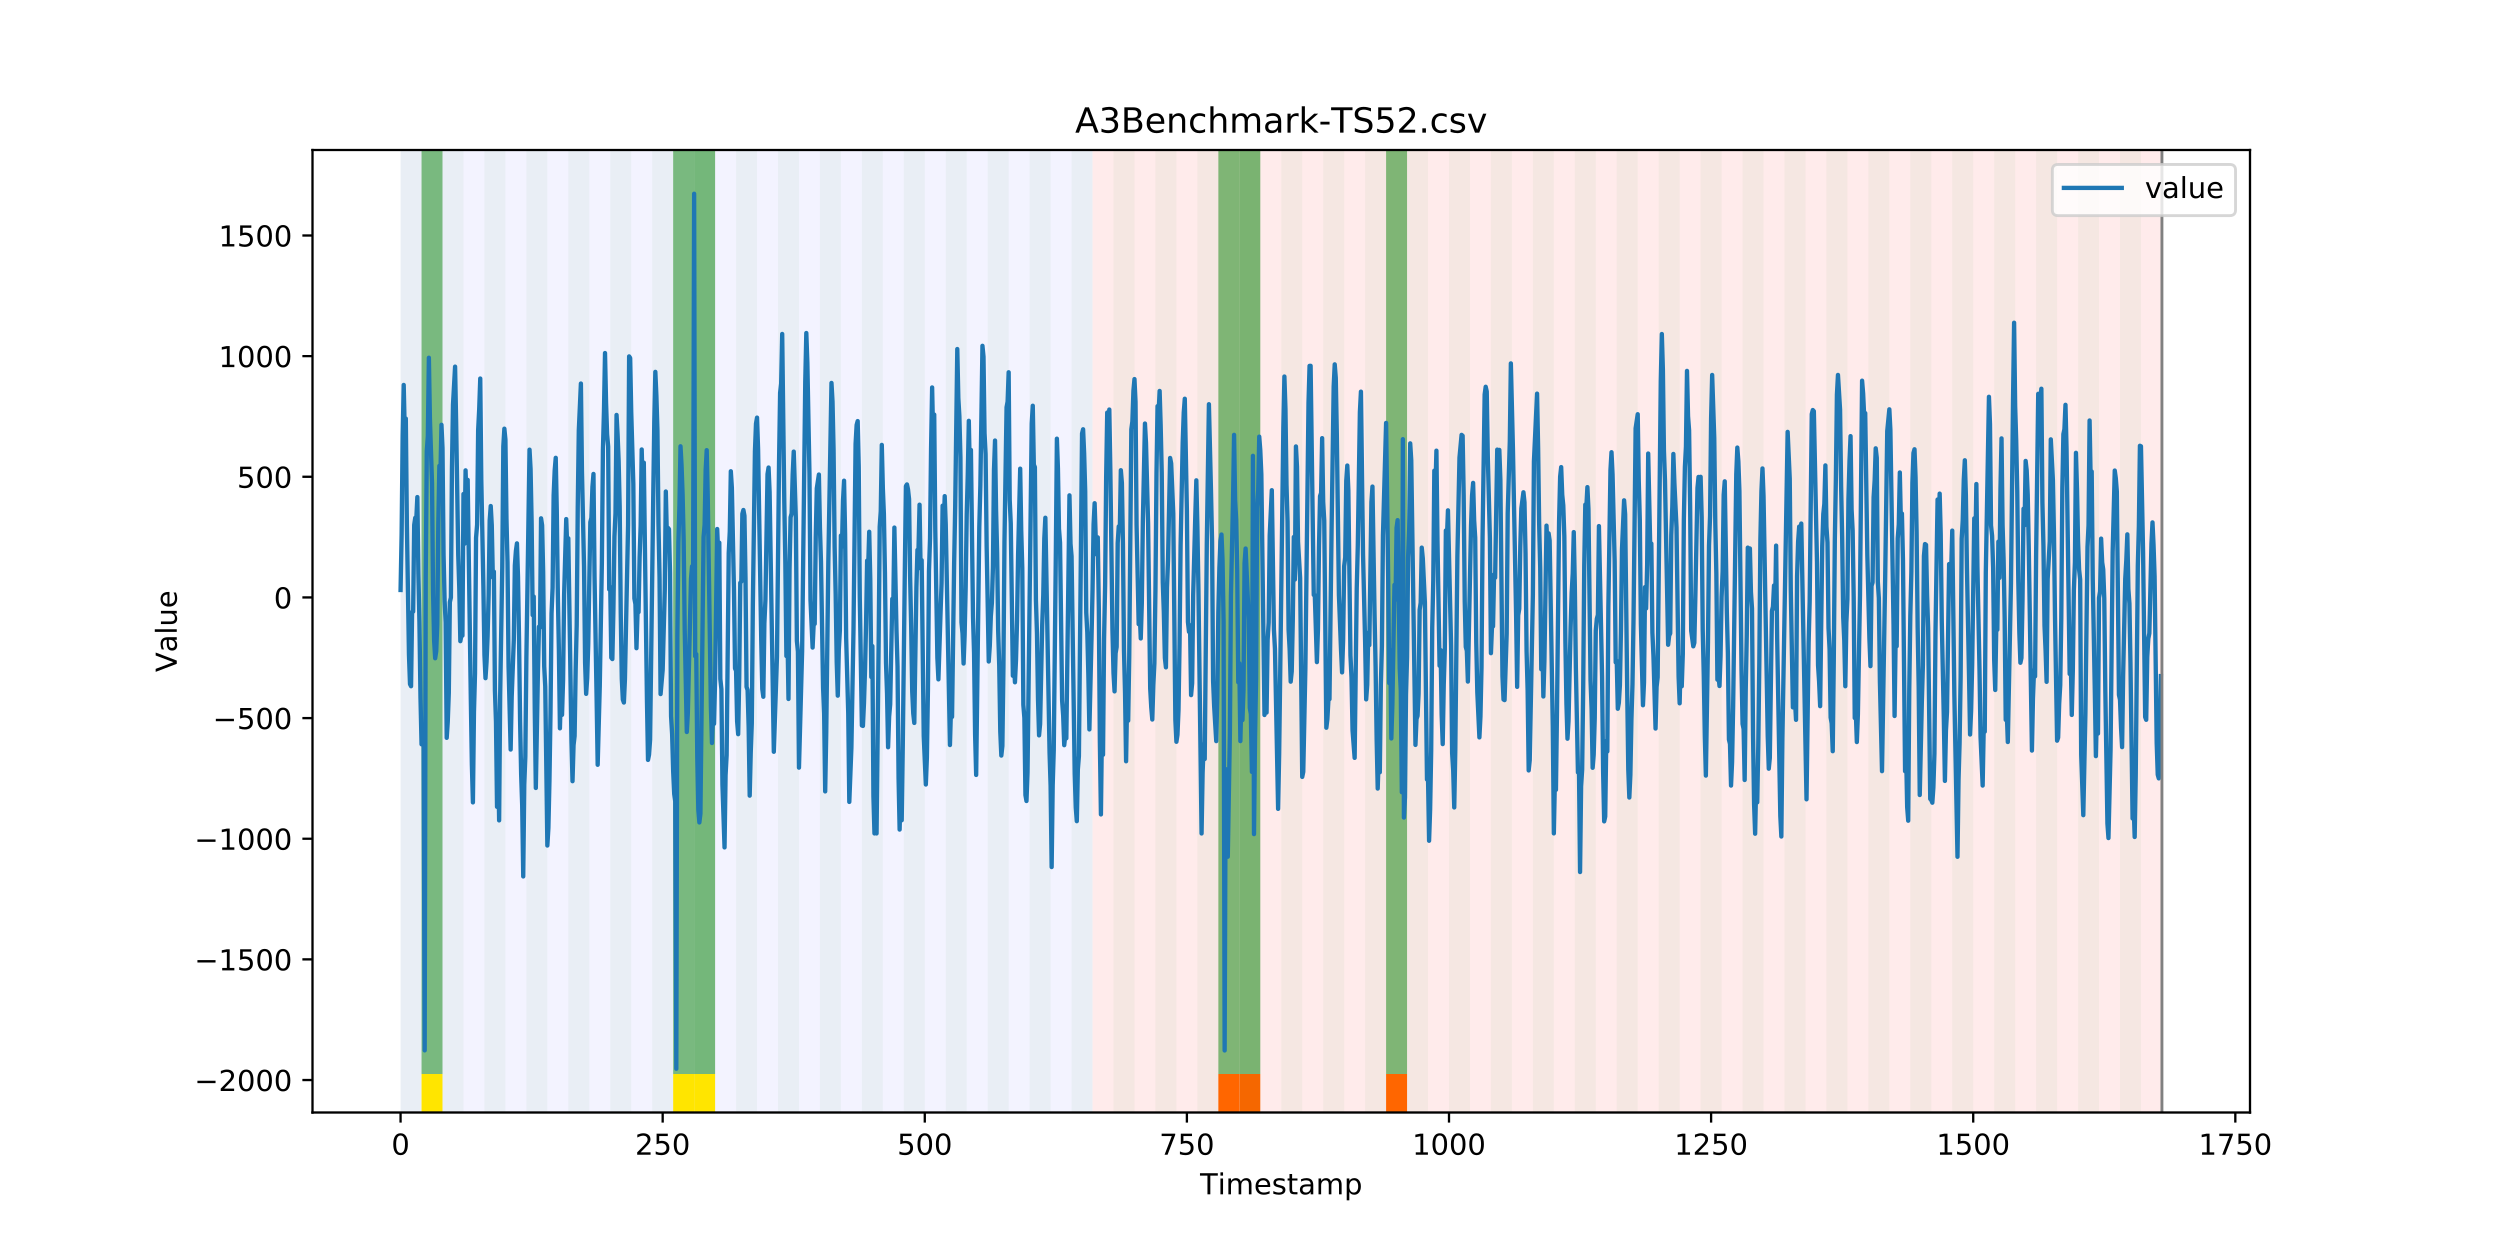 <?xml version="1.0" encoding="utf-8" standalone="no"?>
<!DOCTYPE svg PUBLIC "-//W3C//DTD SVG 1.1//EN"
  "http://www.w3.org/Graphics/SVG/1.1/DTD/svg11.dtd">
<!-- Created with matplotlib (https://matplotlib.org/) -->
<svg height="432pt" version="1.1" viewBox="0 0 864 432" width="864pt" xmlns="http://www.w3.org/2000/svg" xmlns:xlink="http://www.w3.org/1999/xlink">
 <defs>
  <style type="text/css">
*{stroke-linecap:butt;stroke-linejoin:round;}
  </style>
 </defs>
 <g id="figure_1">
  <g id="patch_1">
   <path d="M 0 432 
L 864 432 
L 864 0 
L 0 0 
z
" style="fill:#ffffff;"/>
  </g>
  <g id="axes_1">
   <g id="patch_2">
    <path d="M 108 384.48 
L 777.6 384.48 
L 777.6 51.84 
L 108 51.84 
z
" style="fill:#ffffff;"/>
   </g>
   <g id="patch_3">
    <path clip-path="url(#p504a299b6e)" d="M 138.436 384.48 
L 138.436 51.84 
L 377.579 51.84 
L 377.579 384.48 
z
" style="fill:#0000ff;opacity:0.05;"/>
   </g>
   <g id="patch_4">
    <path clip-path="url(#p504a299b6e)" d="M 377.579 384.48 
L 377.579 51.84 
L 747.164 51.84 
L 747.164 384.48 
z
" style="fill:#ff0000;opacity:0.08;"/>
   </g>
   <g id="patch_5">
    <path clip-path="url(#p504a299b6e)" d="M 138.436 384.48 
L 138.436 51.84 
L 145.683 51.84 
L 145.683 384.48 
z
" style="fill:#008000;opacity:0.04;"/>
   </g>
   <g id="patch_6">
    <path clip-path="url(#p504a299b6e)" d="M 145.683 371.174 
L 145.683 51.84 
L 152.93 51.84 
L 152.93 371.174 
z
" style="fill:#008000;opacity:0.5;"/>
   </g>
   <g id="patch_7">
    <path clip-path="url(#p504a299b6e)" d="M 145.683 384.48 
L 145.683 371.174 
L 152.93 371.174 
L 152.93 384.48 
z
" style="fill:#ffe500;"/>
   </g>
   <g id="patch_8">
    <path clip-path="url(#p504a299b6e)" d="M 152.93 384.48 
L 152.93 51.84 
L 160.177 51.84 
L 160.177 384.48 
z
" style="fill:#008000;opacity:0.04;"/>
   </g>
   <g id="patch_9">
    <path clip-path="url(#p504a299b6e)" d="M 167.423 384.48 
L 167.423 51.84 
L 174.67 51.84 
L 174.67 384.48 
z
" style="fill:#008000;opacity:0.04;"/>
   </g>
   <g id="patch_10">
    <path clip-path="url(#p504a299b6e)" d="M 181.917 384.48 
L 181.917 51.84 
L 189.164 51.84 
L 189.164 384.48 
z
" style="fill:#008000;opacity:0.04;"/>
   </g>
   <g id="patch_11">
    <path clip-path="url(#p504a299b6e)" d="M 421.06 384.48 
L 421.06 371.174 
L 428.306 371.174 
L 428.306 384.48 
z
" style="fill:#ff6600;"/>
   </g>
   <g id="patch_12">
    <path clip-path="url(#p504a299b6e)" d="M 428.306 384.48 
L 428.306 371.174 
L 435.553 371.174 
L 435.553 384.48 
z
" style="fill:#ff6600;"/>
   </g>
   <g id="patch_13">
    <path clip-path="url(#p504a299b6e)" d="M 196.41 384.48 
L 196.41 51.84 
L 203.657 51.84 
L 203.657 384.48 
z
" style="fill:#008000;opacity:0.04;"/>
   </g>
   <g id="patch_14">
    <path clip-path="url(#p504a299b6e)" d="M 210.904 384.48 
L 210.904 51.84 
L 218.151 51.84 
L 218.151 384.48 
z
" style="fill:#008000;opacity:0.04;"/>
   </g>
   <g id="patch_15">
    <path clip-path="url(#p504a299b6e)" d="M 225.397 384.48 
L 225.397 51.84 
L 232.644 51.84 
L 232.644 384.48 
z
" style="fill:#008000;opacity:0.04;"/>
   </g>
   <g id="patch_16">
    <path clip-path="url(#p504a299b6e)" d="M 232.644 371.174 
L 232.644 51.84 
L 239.891 51.84 
L 239.891 371.174 
z
" style="fill:#008000;opacity:0.5;"/>
   </g>
   <g id="patch_17">
    <path clip-path="url(#p504a299b6e)" d="M 232.644 384.48 
L 232.644 371.174 
L 239.891 371.174 
L 239.891 384.48 
z
" style="fill:#ffe500;"/>
   </g>
   <g id="patch_18">
    <path clip-path="url(#p504a299b6e)" d="M 239.891 384.48 
L 239.891 51.84 
L 247.138 51.84 
L 247.138 384.48 
z
" style="fill:#008000;opacity:0.04;"/>
   </g>
   <g id="patch_19">
    <path clip-path="url(#p504a299b6e)" d="M 239.891 371.174 
L 239.891 51.84 
L 247.138 51.84 
L 247.138 371.174 
z
" style="fill:#008000;opacity:0.5;"/>
   </g>
   <g id="patch_20">
    <path clip-path="url(#p504a299b6e)" d="M 239.891 384.48 
L 239.891 371.174 
L 247.138 371.174 
L 247.138 384.48 
z
" style="fill:#ffe500;"/>
   </g>
   <g id="patch_21">
    <path clip-path="url(#p504a299b6e)" d="M 479.034 384.48 
L 479.034 371.174 
L 486.281 371.174 
L 486.281 384.48 
z
" style="fill:#ff6600;"/>
   </g>
   <g id="patch_22">
    <path clip-path="url(#p504a299b6e)" d="M 254.384 384.48 
L 254.384 51.84 
L 261.631 51.84 
L 261.631 384.48 
z
" style="fill:#008000;opacity:0.04;"/>
   </g>
   <g id="patch_23">
    <path clip-path="url(#p504a299b6e)" d="M 268.878 384.48 
L 268.878 51.84 
L 276.125 51.84 
L 276.125 384.48 
z
" style="fill:#008000;opacity:0.04;"/>
   </g>
   <g id="patch_24">
    <path clip-path="url(#p504a299b6e)" d="M 283.371 384.48 
L 283.371 51.84 
L 290.618 51.84 
L 290.618 384.48 
z
" style="fill:#008000;opacity:0.04;"/>
   </g>
   <g id="patch_25">
    <path clip-path="url(#p504a299b6e)" d="M 297.865 384.48 
L 297.865 51.84 
L 305.112 51.84 
L 305.112 384.48 
z
" style="fill:#008000;opacity:0.04;"/>
   </g>
   <g id="patch_26">
    <path clip-path="url(#p504a299b6e)" d="M 312.358 384.48 
L 312.358 51.84 
L 319.605 51.84 
L 319.605 384.48 
z
" style="fill:#008000;opacity:0.04;"/>
   </g>
   <g id="patch_27">
    <path clip-path="url(#p504a299b6e)" d="M 326.852 384.48 
L 326.852 51.84 
L 334.099 51.84 
L 334.099 384.48 
z
" style="fill:#008000;opacity:0.04;"/>
   </g>
   <g id="patch_28">
    <path clip-path="url(#p504a299b6e)" d="M 341.345 384.48 
L 341.345 51.84 
L 348.592 51.84 
L 348.592 384.48 
z
" style="fill:#008000;opacity:0.04;"/>
   </g>
   <g id="patch_29">
    <path clip-path="url(#p504a299b6e)" d="M 355.839 384.48 
L 355.839 51.84 
L 363.086 51.84 
L 363.086 384.48 
z
" style="fill:#008000;opacity:0.04;"/>
   </g>
   <g id="patch_30">
    <path clip-path="url(#p504a299b6e)" d="M 370.332 384.48 
L 370.332 51.84 
L 377.579 51.84 
L 377.579 384.48 
z
" style="fill:#008000;opacity:0.04;"/>
   </g>
   <g id="patch_31">
    <path clip-path="url(#p504a299b6e)" d="M 384.826 384.48 
L 384.826 51.84 
L 392.073 51.84 
L 392.073 384.48 
z
" style="fill:#008000;opacity:0.04;"/>
   </g>
   <g id="patch_32">
    <path clip-path="url(#p504a299b6e)" d="M 399.319 384.48 
L 399.319 51.84 
L 406.566 51.84 
L 406.566 384.48 
z
" style="fill:#008000;opacity:0.04;"/>
   </g>
   <g id="patch_33">
    <path clip-path="url(#p504a299b6e)" d="M 413.813 384.48 
L 413.813 51.84 
L 421.06 51.84 
L 421.06 384.48 
z
" style="fill:#008000;opacity:0.04;"/>
   </g>
   <g id="patch_34">
    <path clip-path="url(#p504a299b6e)" d="M 421.06 371.174 
L 421.06 51.84 
L 428.306 51.84 
L 428.306 371.174 
z
" style="fill:#008000;opacity:0.5;"/>
   </g>
   <g id="patch_35">
    <path clip-path="url(#p504a299b6e)" d="M 428.306 384.48 
L 428.306 51.84 
L 435.553 51.84 
L 435.553 384.48 
z
" style="fill:#008000;opacity:0.04;"/>
   </g>
   <g id="patch_36">
    <path clip-path="url(#p504a299b6e)" d="M 428.306 371.174 
L 428.306 51.84 
L 435.553 51.84 
L 435.553 371.174 
z
" style="fill:#008000;opacity:0.5;"/>
   </g>
   <g id="patch_37">
    <path clip-path="url(#p504a299b6e)" d="M 442.8 384.48 
L 442.8 51.84 
L 450.047 51.84 
L 450.047 384.48 
z
" style="fill:#008000;opacity:0.04;"/>
   </g>
   <g id="patch_38">
    <path clip-path="url(#p504a299b6e)" d="M 457.294 384.48 
L 457.294 51.84 
L 464.54 51.84 
L 464.54 384.48 
z
" style="fill:#008000;opacity:0.04;"/>
   </g>
   <g id="patch_39">
    <path clip-path="url(#p504a299b6e)" d="M 471.787 384.48 
L 471.787 51.84 
L 479.034 51.84 
L 479.034 384.48 
z
" style="fill:#008000;opacity:0.04;"/>
   </g>
   <g id="patch_40">
    <path clip-path="url(#p504a299b6e)" d="M 479.034 371.174 
L 479.034 51.84 
L 486.281 51.84 
L 486.281 371.174 
z
" style="fill:#008000;opacity:0.5;"/>
   </g>
   <g id="patch_41">
    <path clip-path="url(#p504a299b6e)" d="M 486.281 384.48 
L 486.281 51.84 
L 493.527 51.84 
L 493.527 384.48 
z
" style="fill:#008000;opacity:0.04;"/>
   </g>
   <g id="patch_42">
    <path clip-path="url(#p504a299b6e)" d="M 500.774 384.48 
L 500.774 51.84 
L 508.021 51.84 
L 508.021 384.48 
z
" style="fill:#008000;opacity:0.04;"/>
   </g>
   <g id="patch_43">
    <path clip-path="url(#p504a299b6e)" d="M 515.268 384.48 
L 515.268 51.84 
L 522.514 51.84 
L 522.514 384.48 
z
" style="fill:#008000;opacity:0.04;"/>
   </g>
   <g id="patch_44">
    <path clip-path="url(#p504a299b6e)" d="M 529.761 384.48 
L 529.761 51.84 
L 537.008 51.84 
L 537.008 384.48 
z
" style="fill:#008000;opacity:0.04;"/>
   </g>
   <g id="patch_45">
    <path clip-path="url(#p504a299b6e)" d="M 544.255 384.48 
L 544.255 51.84 
L 551.501 51.84 
L 551.501 384.48 
z
" style="fill:#008000;opacity:0.04;"/>
   </g>
   <g id="patch_46">
    <path clip-path="url(#p504a299b6e)" d="M 558.748 384.48 
L 558.748 51.84 
L 565.995 51.84 
L 565.995 384.48 
z
" style="fill:#008000;opacity:0.04;"/>
   </g>
   <g id="patch_47">
    <path clip-path="url(#p504a299b6e)" d="M 573.242 384.48 
L 573.242 51.84 
L 580.488 51.84 
L 580.488 384.48 
z
" style="fill:#008000;opacity:0.04;"/>
   </g>
   <g id="patch_48">
    <path clip-path="url(#p504a299b6e)" d="M 587.735 384.48 
L 587.735 51.84 
L 594.982 51.84 
L 594.982 384.48 
z
" style="fill:#008000;opacity:0.04;"/>
   </g>
   <g id="patch_49">
    <path clip-path="url(#p504a299b6e)" d="M 602.229 384.48 
L 602.229 51.84 
L 609.475 51.84 
L 609.475 384.48 
z
" style="fill:#008000;opacity:0.04;"/>
   </g>
   <g id="patch_50">
    <path clip-path="url(#p504a299b6e)" d="M 616.722 384.48 
L 616.722 51.84 
L 623.969 51.84 
L 623.969 384.48 
z
" style="fill:#008000;opacity:0.04;"/>
   </g>
   <g id="patch_51">
    <path clip-path="url(#p504a299b6e)" d="M 631.216 384.48 
L 631.216 51.84 
L 638.462 51.84 
L 638.462 384.48 
z
" style="fill:#008000;opacity:0.04;"/>
   </g>
   <g id="patch_52">
    <path clip-path="url(#p504a299b6e)" d="M 645.709 384.48 
L 645.709 51.84 
L 652.956 51.84 
L 652.956 384.48 
z
" style="fill:#008000;opacity:0.04;"/>
   </g>
   <g id="patch_53">
    <path clip-path="url(#p504a299b6e)" d="M 660.203 384.48 
L 660.203 51.84 
L 667.449 51.84 
L 667.449 384.48 
z
" style="fill:#008000;opacity:0.04;"/>
   </g>
   <g id="patch_54">
    <path clip-path="url(#p504a299b6e)" d="M 674.696 384.48 
L 674.696 51.84 
L 681.943 51.84 
L 681.943 384.48 
z
" style="fill:#008000;opacity:0.04;"/>
   </g>
   <g id="patch_55">
    <path clip-path="url(#p504a299b6e)" d="M 689.19 384.48 
L 689.19 51.84 
L 696.436 51.84 
L 696.436 384.48 
z
" style="fill:#008000;opacity:0.04;"/>
   </g>
   <g id="patch_56">
    <path clip-path="url(#p504a299b6e)" d="M 703.683 384.48 
L 703.683 51.84 
L 710.93 51.84 
L 710.93 384.48 
z
" style="fill:#008000;opacity:0.04;"/>
   </g>
   <g id="patch_57">
    <path clip-path="url(#p504a299b6e)" d="M 718.177 384.48 
L 718.177 51.84 
L 725.423 51.84 
L 725.423 384.48 
z
" style="fill:#008000;opacity:0.04;"/>
   </g>
   <g id="patch_58">
    <path clip-path="url(#p504a299b6e)" d="M 732.67 384.48 
L 732.67 51.84 
L 739.917 51.84 
L 739.917 384.48 
z
" style="fill:#008000;opacity:0.04;"/>
   </g>
   <g id="matplotlib.axis_1">
    <g id="xtick_1">
     <g id="line2d_1">
      <defs>
       <path d="M 0 0 
L 0 3.5 
" id="mf764fe319d" style="stroke:#000000;stroke-width:0.8;"/>
      </defs>
      <g>
       <use style="stroke:#000000;stroke-width:0.8;" x="138.436" xlink:href="#mf764fe319d" y="384.48"/>
      </g>
     </g>
     <g id="text_1">
      <!-- 0 -->
      <defs>
       <path d="M 31.781 66.406 
Q 24.172 66.406 20.328 58.906 
Q 16.5 51.422 16.5 36.375 
Q 16.5 21.391 20.328 13.891 
Q 24.172 6.391 31.781 6.391 
Q 39.453 6.391 43.281 13.891 
Q 47.125 21.391 47.125 36.375 
Q 47.125 51.422 43.281 58.906 
Q 39.453 66.406 31.781 66.406 
z
M 31.781 74.219 
Q 44.047 74.219 50.516 64.516 
Q 56.984 54.828 56.984 36.375 
Q 56.984 17.969 50.516 8.266 
Q 44.047 -1.422 31.781 -1.422 
Q 19.531 -1.422 13.062 8.266 
Q 6.594 17.969 6.594 36.375 
Q 6.594 54.828 13.062 64.516 
Q 19.531 74.219 31.781 74.219 
z
" id="DejaVuSans-48"/>
      </defs>
      <g transform="translate(135.255 399.078)scale(0.1 -0.1)">
       <use xlink:href="#DejaVuSans-48"/>
      </g>
     </g>
    </g>
    <g id="xtick_2">
     <g id="line2d_2">
      <g>
       <use style="stroke:#000000;stroke-width:0.8;" x="229.021" xlink:href="#mf764fe319d" y="384.48"/>
      </g>
     </g>
     <g id="text_2">
      <!-- 250 -->
      <defs>
       <path d="M 19.188 8.297 
L 53.609 8.297 
L 53.609 0 
L 7.328 0 
L 7.328 8.297 
Q 12.938 14.109 22.625 23.891 
Q 32.328 33.688 34.812 36.531 
Q 39.547 41.844 41.422 45.531 
Q 43.312 49.219 43.312 52.781 
Q 43.312 58.594 39.234 62.25 
Q 35.156 65.922 28.609 65.922 
Q 23.969 65.922 18.812 64.312 
Q 13.672 62.703 7.812 59.422 
L 7.812 69.391 
Q 13.766 71.781 18.938 73 
Q 24.125 74.219 28.422 74.219 
Q 39.75 74.219 46.484 68.547 
Q 53.219 62.891 53.219 53.422 
Q 53.219 48.922 51.531 44.891 
Q 49.859 40.875 45.406 35.406 
Q 44.188 33.984 37.641 27.219 
Q 31.109 20.453 19.188 8.297 
z
" id="DejaVuSans-50"/>
       <path d="M 10.797 72.906 
L 49.516 72.906 
L 49.516 64.594 
L 19.828 64.594 
L 19.828 46.734 
Q 21.969 47.469 24.109 47.828 
Q 26.266 48.188 28.422 48.188 
Q 40.625 48.188 47.75 41.5 
Q 54.891 34.812 54.891 23.391 
Q 54.891 11.625 47.562 5.094 
Q 40.234 -1.422 26.906 -1.422 
Q 22.312 -1.422 17.547 -0.641 
Q 12.797 0.141 7.719 1.703 
L 7.719 11.625 
Q 12.109 9.234 16.797 8.062 
Q 21.484 6.891 26.703 6.891 
Q 35.156 6.891 40.078 11.328 
Q 45.016 15.766 45.016 23.391 
Q 45.016 31 40.078 35.438 
Q 35.156 39.891 26.703 39.891 
Q 22.75 39.891 18.812 39.016 
Q 14.891 38.141 10.797 36.281 
z
" id="DejaVuSans-53"/>
      </defs>
      <g transform="translate(219.477 399.078)scale(0.1 -0.1)">
       <use xlink:href="#DejaVuSans-50"/>
       <use x="63.623" xlink:href="#DejaVuSans-53"/>
       <use x="127.246" xlink:href="#DejaVuSans-48"/>
      </g>
     </g>
    </g>
    <g id="xtick_3">
     <g id="line2d_3">
      <g>
       <use style="stroke:#000000;stroke-width:0.8;" x="319.605" xlink:href="#mf764fe319d" y="384.48"/>
      </g>
     </g>
     <g id="text_3">
      <!-- 500 -->
      <g transform="translate(310.061 399.078)scale(0.1 -0.1)">
       <use xlink:href="#DejaVuSans-53"/>
       <use x="63.623" xlink:href="#DejaVuSans-48"/>
       <use x="127.246" xlink:href="#DejaVuSans-48"/>
      </g>
     </g>
    </g>
    <g id="xtick_4">
     <g id="line2d_4">
      <g>
       <use style="stroke:#000000;stroke-width:0.8;" x="410.19" xlink:href="#mf764fe319d" y="384.48"/>
      </g>
     </g>
     <g id="text_4">
      <!-- 750 -->
      <defs>
       <path d="M 8.203 72.906 
L 55.078 72.906 
L 55.078 68.703 
L 28.609 0 
L 18.312 0 
L 43.219 64.594 
L 8.203 64.594 
z
" id="DejaVuSans-55"/>
      </defs>
      <g transform="translate(400.646 399.078)scale(0.1 -0.1)">
       <use xlink:href="#DejaVuSans-55"/>
       <use x="63.623" xlink:href="#DejaVuSans-53"/>
       <use x="127.246" xlink:href="#DejaVuSans-48"/>
      </g>
     </g>
    </g>
    <g id="xtick_5">
     <g id="line2d_5">
      <g>
       <use style="stroke:#000000;stroke-width:0.8;" x="500.774" xlink:href="#mf764fe319d" y="384.48"/>
      </g>
     </g>
     <g id="text_5">
      <!-- 1000 -->
      <defs>
       <path d="M 12.406 8.297 
L 28.516 8.297 
L 28.516 63.922 
L 10.984 60.406 
L 10.984 69.391 
L 28.422 72.906 
L 38.281 72.906 
L 38.281 8.297 
L 54.391 8.297 
L 54.391 0 
L 12.406 0 
z
" id="DejaVuSans-49"/>
      </defs>
      <g transform="translate(488.049 399.078)scale(0.1 -0.1)">
       <use xlink:href="#DejaVuSans-49"/>
       <use x="63.623" xlink:href="#DejaVuSans-48"/>
       <use x="127.246" xlink:href="#DejaVuSans-48"/>
       <use x="190.869" xlink:href="#DejaVuSans-48"/>
      </g>
     </g>
    </g>
    <g id="xtick_6">
     <g id="line2d_6">
      <g>
       <use style="stroke:#000000;stroke-width:0.8;" x="591.358" xlink:href="#mf764fe319d" y="384.48"/>
      </g>
     </g>
     <g id="text_6">
      <!-- 1250 -->
      <g transform="translate(578.633 399.078)scale(0.1 -0.1)">
       <use xlink:href="#DejaVuSans-49"/>
       <use x="63.623" xlink:href="#DejaVuSans-50"/>
       <use x="127.246" xlink:href="#DejaVuSans-53"/>
       <use x="190.869" xlink:href="#DejaVuSans-48"/>
      </g>
     </g>
    </g>
    <g id="xtick_7">
     <g id="line2d_7">
      <g>
       <use style="stroke:#000000;stroke-width:0.8;" x="681.943" xlink:href="#mf764fe319d" y="384.48"/>
      </g>
     </g>
     <g id="text_7">
      <!-- 1500 -->
      <g transform="translate(669.218 399.078)scale(0.1 -0.1)">
       <use xlink:href="#DejaVuSans-49"/>
       <use x="63.623" xlink:href="#DejaVuSans-53"/>
       <use x="127.246" xlink:href="#DejaVuSans-48"/>
       <use x="190.869" xlink:href="#DejaVuSans-48"/>
      </g>
     </g>
    </g>
    <g id="xtick_8">
     <g id="line2d_8">
      <g>
       <use style="stroke:#000000;stroke-width:0.8;" x="772.527" xlink:href="#mf764fe319d" y="384.48"/>
      </g>
     </g>
     <g id="text_8">
      <!-- 1750 -->
      <g transform="translate(759.802 399.078)scale(0.1 -0.1)">
       <use xlink:href="#DejaVuSans-49"/>
       <use x="63.623" xlink:href="#DejaVuSans-55"/>
       <use x="127.246" xlink:href="#DejaVuSans-53"/>
       <use x="190.869" xlink:href="#DejaVuSans-48"/>
      </g>
     </g>
    </g>
    <g id="text_9">
     <!-- Timestamp -->
     <defs>
      <path d="M -0.297 72.906 
L 61.375 72.906 
L 61.375 64.594 
L 35.5 64.594 
L 35.5 0 
L 25.594 0 
L 25.594 64.594 
L -0.297 64.594 
z
" id="DejaVuSans-84"/>
      <path d="M 9.422 54.688 
L 18.406 54.688 
L 18.406 0 
L 9.422 0 
z
M 9.422 75.984 
L 18.406 75.984 
L 18.406 64.594 
L 9.422 64.594 
z
" id="DejaVuSans-105"/>
      <path d="M 52 44.188 
Q 55.375 50.25 60.062 53.125 
Q 64.75 56 71.094 56 
Q 79.641 56 84.281 50.016 
Q 88.922 44.047 88.922 33.016 
L 88.922 0 
L 79.891 0 
L 79.891 32.719 
Q 79.891 40.578 77.094 44.375 
Q 74.312 48.188 68.609 48.188 
Q 61.625 48.188 57.562 43.547 
Q 53.516 38.922 53.516 30.906 
L 53.516 0 
L 44.484 0 
L 44.484 32.719 
Q 44.484 40.625 41.703 44.406 
Q 38.922 48.188 33.109 48.188 
Q 26.219 48.188 22.156 43.531 
Q 18.109 38.875 18.109 30.906 
L 18.109 0 
L 9.078 0 
L 9.078 54.688 
L 18.109 54.688 
L 18.109 46.188 
Q 21.188 51.219 25.484 53.609 
Q 29.781 56 35.688 56 
Q 41.656 56 45.828 52.969 
Q 50 49.953 52 44.188 
z
" id="DejaVuSans-109"/>
      <path d="M 56.203 29.594 
L 56.203 25.203 
L 14.891 25.203 
Q 15.484 15.922 20.484 11.062 
Q 25.484 6.203 34.422 6.203 
Q 39.594 6.203 44.453 7.469 
Q 49.312 8.734 54.109 11.281 
L 54.109 2.781 
Q 49.266 0.734 44.188 -0.344 
Q 39.109 -1.422 33.891 -1.422 
Q 20.797 -1.422 13.156 6.188 
Q 5.516 13.812 5.516 26.812 
Q 5.516 40.234 12.766 48.109 
Q 20.016 56 32.328 56 
Q 43.359 56 49.781 48.891 
Q 56.203 41.797 56.203 29.594 
z
M 47.219 32.234 
Q 47.125 39.594 43.094 43.984 
Q 39.062 48.391 32.422 48.391 
Q 24.906 48.391 20.391 44.141 
Q 15.875 39.891 15.188 32.172 
z
" id="DejaVuSans-101"/>
      <path d="M 44.281 53.078 
L 44.281 44.578 
Q 40.484 46.531 36.375 47.5 
Q 32.281 48.484 27.875 48.484 
Q 21.188 48.484 17.844 46.438 
Q 14.5 44.391 14.5 40.281 
Q 14.5 37.156 16.891 35.375 
Q 19.281 33.594 26.516 31.984 
L 29.594 31.297 
Q 39.156 29.25 43.188 25.516 
Q 47.219 21.781 47.219 15.094 
Q 47.219 7.469 41.188 3.016 
Q 35.156 -1.422 24.609 -1.422 
Q 20.219 -1.422 15.453 -0.562 
Q 10.688 0.297 5.422 2 
L 5.422 11.281 
Q 10.406 8.688 15.234 7.391 
Q 20.062 6.109 24.812 6.109 
Q 31.156 6.109 34.562 8.281 
Q 37.984 10.453 37.984 14.406 
Q 37.984 18.062 35.516 20.016 
Q 33.062 21.969 24.703 23.781 
L 21.578 24.516 
Q 13.234 26.266 9.516 29.906 
Q 5.812 33.547 5.812 39.891 
Q 5.812 47.609 11.281 51.797 
Q 16.75 56 26.812 56 
Q 31.781 56 36.172 55.266 
Q 40.578 54.547 44.281 53.078 
z
" id="DejaVuSans-115"/>
      <path d="M 18.312 70.219 
L 18.312 54.688 
L 36.812 54.688 
L 36.812 47.703 
L 18.312 47.703 
L 18.312 18.016 
Q 18.312 11.328 20.141 9.422 
Q 21.969 7.516 27.594 7.516 
L 36.812 7.516 
L 36.812 0 
L 27.594 0 
Q 17.188 0 13.234 3.875 
Q 9.281 7.766 9.281 18.016 
L 9.281 47.703 
L 2.688 47.703 
L 2.688 54.688 
L 9.281 54.688 
L 9.281 70.219 
z
" id="DejaVuSans-116"/>
      <path d="M 34.281 27.484 
Q 23.391 27.484 19.188 25 
Q 14.984 22.516 14.984 16.5 
Q 14.984 11.719 18.141 8.906 
Q 21.297 6.109 26.703 6.109 
Q 34.188 6.109 38.703 11.406 
Q 43.219 16.703 43.219 25.484 
L 43.219 27.484 
z
M 52.203 31.203 
L 52.203 0 
L 43.219 0 
L 43.219 8.297 
Q 40.141 3.328 35.547 0.953 
Q 30.953 -1.422 24.312 -1.422 
Q 15.922 -1.422 10.953 3.297 
Q 6 8.016 6 15.922 
Q 6 25.141 12.172 29.828 
Q 18.359 34.516 30.609 34.516 
L 43.219 34.516 
L 43.219 35.406 
Q 43.219 41.609 39.141 45 
Q 35.062 48.391 27.688 48.391 
Q 23 48.391 18.547 47.266 
Q 14.109 46.141 10.016 43.891 
L 10.016 52.203 
Q 14.938 54.109 19.578 55.047 
Q 24.219 56 28.609 56 
Q 40.484 56 46.344 49.844 
Q 52.203 43.703 52.203 31.203 
z
" id="DejaVuSans-97"/>
      <path d="M 18.109 8.203 
L 18.109 -20.797 
L 9.078 -20.797 
L 9.078 54.688 
L 18.109 54.688 
L 18.109 46.391 
Q 20.953 51.266 25.266 53.625 
Q 29.594 56 35.594 56 
Q 45.562 56 51.781 48.094 
Q 58.016 40.188 58.016 27.297 
Q 58.016 14.406 51.781 6.484 
Q 45.562 -1.422 35.594 -1.422 
Q 29.594 -1.422 25.266 0.953 
Q 20.953 3.328 18.109 8.203 
z
M 48.688 27.297 
Q 48.688 37.203 44.609 42.844 
Q 40.531 48.484 33.406 48.484 
Q 26.266 48.484 22.188 42.844 
Q 18.109 37.203 18.109 27.297 
Q 18.109 17.391 22.188 11.75 
Q 26.266 6.109 33.406 6.109 
Q 40.531 6.109 44.609 11.75 
Q 48.688 17.391 48.688 27.297 
z
" id="DejaVuSans-112"/>
     </defs>
     <g transform="translate(414.739 412.757)scale(0.1 -0.1)">
      <use xlink:href="#DejaVuSans-84"/>
      <use x="61.037" xlink:href="#DejaVuSans-105"/>
      <use x="88.82" xlink:href="#DejaVuSans-109"/>
      <use x="186.232" xlink:href="#DejaVuSans-101"/>
      <use x="247.756" xlink:href="#DejaVuSans-115"/>
      <use x="299.855" xlink:href="#DejaVuSans-116"/>
      <use x="339.064" xlink:href="#DejaVuSans-97"/>
      <use x="400.344" xlink:href="#DejaVuSans-109"/>
      <use x="497.756" xlink:href="#DejaVuSans-112"/>
     </g>
    </g>
   </g>
   <g id="matplotlib.axis_2">
    <g id="ytick_1">
     <g id="line2d_9">
      <defs>
       <path d="M 0 0 
L -3.5 0 
" id="mb800210a31" style="stroke:#000000;stroke-width:0.8;"/>
      </defs>
      <g>
       <use style="stroke:#000000;stroke-width:0.8;" x="108" xlink:href="#mb800210a31" y="373.255"/>
      </g>
     </g>
     <g id="text_10">
      <!-- −2000 -->
      <defs>
       <path d="M 10.594 35.5 
L 73.188 35.5 
L 73.188 27.203 
L 10.594 27.203 
z
" id="DejaVuSans-8722"/>
      </defs>
      <g transform="translate(67.17 377.054)scale(0.1 -0.1)">
       <use xlink:href="#DejaVuSans-8722"/>
       <use x="83.789" xlink:href="#DejaVuSans-50"/>
       <use x="147.412" xlink:href="#DejaVuSans-48"/>
       <use x="211.035" xlink:href="#DejaVuSans-48"/>
       <use x="274.658" xlink:href="#DejaVuSans-48"/>
      </g>
     </g>
    </g>
    <g id="ytick_2">
     <g id="line2d_10">
      <g>
       <use style="stroke:#000000;stroke-width:0.8;" x="108" xlink:href="#mb800210a31" y="331.56"/>
      </g>
     </g>
     <g id="text_11">
      <!-- −1500 -->
      <g transform="translate(67.17 335.359)scale(0.1 -0.1)">
       <use xlink:href="#DejaVuSans-8722"/>
       <use x="83.789" xlink:href="#DejaVuSans-49"/>
       <use x="147.412" xlink:href="#DejaVuSans-53"/>
       <use x="211.035" xlink:href="#DejaVuSans-48"/>
       <use x="274.658" xlink:href="#DejaVuSans-48"/>
      </g>
     </g>
    </g>
    <g id="ytick_3">
     <g id="line2d_11">
      <g>
       <use style="stroke:#000000;stroke-width:0.8;" x="108" xlink:href="#mb800210a31" y="289.864"/>
      </g>
     </g>
     <g id="text_12">
      <!-- −1000 -->
      <g transform="translate(67.17 293.663)scale(0.1 -0.1)">
       <use xlink:href="#DejaVuSans-8722"/>
       <use x="83.789" xlink:href="#DejaVuSans-49"/>
       <use x="147.412" xlink:href="#DejaVuSans-48"/>
       <use x="211.035" xlink:href="#DejaVuSans-48"/>
       <use x="274.658" xlink:href="#DejaVuSans-48"/>
      </g>
     </g>
    </g>
    <g id="ytick_4">
     <g id="line2d_12">
      <g>
       <use style="stroke:#000000;stroke-width:0.8;" x="108" xlink:href="#mb800210a31" y="248.169"/>
      </g>
     </g>
     <g id="text_13">
      <!-- −500 -->
      <g transform="translate(73.533 251.968)scale(0.1 -0.1)">
       <use xlink:href="#DejaVuSans-8722"/>
       <use x="83.789" xlink:href="#DejaVuSans-53"/>
       <use x="147.412" xlink:href="#DejaVuSans-48"/>
       <use x="211.035" xlink:href="#DejaVuSans-48"/>
      </g>
     </g>
    </g>
    <g id="ytick_5">
     <g id="line2d_13">
      <g>
       <use style="stroke:#000000;stroke-width:0.8;" x="108" xlink:href="#mb800210a31" y="206.473"/>
      </g>
     </g>
     <g id="text_14">
      <!-- 0 -->
      <g transform="translate(94.638 210.272)scale(0.1 -0.1)">
       <use xlink:href="#DejaVuSans-48"/>
      </g>
     </g>
    </g>
    <g id="ytick_6">
     <g id="line2d_14">
      <g>
       <use style="stroke:#000000;stroke-width:0.8;" x="108" xlink:href="#mb800210a31" y="164.778"/>
      </g>
     </g>
     <g id="text_15">
      <!-- 500 -->
      <g transform="translate(81.912 168.577)scale(0.1 -0.1)">
       <use xlink:href="#DejaVuSans-53"/>
       <use x="63.623" xlink:href="#DejaVuSans-48"/>
       <use x="127.246" xlink:href="#DejaVuSans-48"/>
      </g>
     </g>
    </g>
    <g id="ytick_7">
     <g id="line2d_15">
      <g>
       <use style="stroke:#000000;stroke-width:0.8;" x="108" xlink:href="#mb800210a31" y="123.082"/>
      </g>
     </g>
     <g id="text_16">
      <!-- 1000 -->
      <g transform="translate(75.55 126.881)scale(0.1 -0.1)">
       <use xlink:href="#DejaVuSans-49"/>
       <use x="63.623" xlink:href="#DejaVuSans-48"/>
       <use x="127.246" xlink:href="#DejaVuSans-48"/>
       <use x="190.869" xlink:href="#DejaVuSans-48"/>
      </g>
     </g>
    </g>
    <g id="ytick_8">
     <g id="line2d_16">
      <g>
       <use style="stroke:#000000;stroke-width:0.8;" x="108" xlink:href="#mb800210a31" y="81.387"/>
      </g>
     </g>
     <g id="text_17">
      <!-- 1500 -->
      <g transform="translate(75.55 85.186)scale(0.1 -0.1)">
       <use xlink:href="#DejaVuSans-49"/>
       <use x="63.623" xlink:href="#DejaVuSans-53"/>
       <use x="127.246" xlink:href="#DejaVuSans-48"/>
       <use x="190.869" xlink:href="#DejaVuSans-48"/>
      </g>
     </g>
    </g>
    <g id="text_18">
     <!-- Value -->
     <defs>
      <path d="M 28.609 0 
L 0.781 72.906 
L 11.078 72.906 
L 34.188 11.531 
L 57.328 72.906 
L 67.578 72.906 
L 39.797 0 
z
" id="DejaVuSans-86"/>
      <path d="M 9.422 75.984 
L 18.406 75.984 
L 18.406 0 
L 9.422 0 
z
" id="DejaVuSans-108"/>
      <path d="M 8.5 21.578 
L 8.5 54.688 
L 17.484 54.688 
L 17.484 21.922 
Q 17.484 14.156 20.5 10.266 
Q 23.531 6.391 29.594 6.391 
Q 36.859 6.391 41.078 11.031 
Q 45.312 15.672 45.312 23.688 
L 45.312 54.688 
L 54.297 54.688 
L 54.297 0 
L 45.312 0 
L 45.312 8.406 
Q 42.047 3.422 37.719 1 
Q 33.406 -1.422 27.688 -1.422 
Q 18.266 -1.422 13.375 4.438 
Q 8.5 10.297 8.5 21.578 
z
M 31.109 56 
z
" id="DejaVuSans-117"/>
     </defs>
     <g transform="translate(61.091 232.273)rotate(-90)scale(0.1 -0.1)">
      <use xlink:href="#DejaVuSans-86"/>
      <use x="68.299" xlink:href="#DejaVuSans-97"/>
      <use x="129.578" xlink:href="#DejaVuSans-108"/>
      <use x="157.361" xlink:href="#DejaVuSans-117"/>
      <use x="220.74" xlink:href="#DejaVuSans-101"/>
     </g>
    </g>
   </g>
   <g id="line2d_17">
    <path clip-path="url(#p504a299b6e)" d="M 138.436 203.899 
L 138.799 184.693 
L 139.161 150.513 
L 139.523 133.042 
L 139.886 149.44 
L 140.248 144.657 
L 140.61 180.911 
L 141.335 226.259 
L 141.697 236.43 
L 142.06 237.159 
L 142.422 211.554 
L 142.784 211.37 
L 143.147 181.433 
L 143.509 178.947 
L 143.871 179.427 
L 144.234 171.784 
L 144.596 198.288 
L 144.958 215.214 
L 145.321 241.18 
L 145.683 257.233 
L 146.045 253.326 
L 146.408 256.752 
L 146.77 363.008 
L 147.132 199.115 
L 147.495 155.943 
L 147.857 150.743 
L 148.219 123.638 
L 148.582 144.812 
L 149.306 166.939 
L 149.669 205.105 
L 150.031 221.363 
L 150.394 227.492 
L 150.756 225.066 
L 151.118 215.803 
L 151.481 180.72 
L 151.843 160.996 
L 152.205 164.135 
L 152.568 146.807 
L 152.93 154.879 
L 153.292 191.521 
L 153.655 207.694 
L 154.017 215.109 
L 154.379 254.991 
L 154.742 249.448 
L 155.104 239.523 
L 155.466 208.107 
L 155.829 206.523 
L 156.191 161.785 
L 156.553 139.83 
L 157.278 126.709 
L 157.64 146.016 
L 158.365 191.816 
L 158.727 203.357 
L 159.09 221.591 
L 159.452 219.654 
L 159.814 219.667 
L 160.177 170.733 
L 160.539 187.912 
L 160.901 162.559 
L 161.264 174.417 
L 161.626 165.838 
L 162.713 241.495 
L 163.075 264.178 
L 163.438 277.308 
L 163.8 246.197 
L 164.162 232.833 
L 164.525 185.845 
L 164.887 181.352 
L 165.249 148.635 
L 165.612 141.393 
L 165.974 130.82 
L 166.336 165.648 
L 167.061 203.078 
L 167.423 226.28 
L 167.786 234.376 
L 168.148 228.811 
L 168.51 219.89 
L 168.873 205.548 
L 169.235 179.901 
L 169.597 174.887 
L 169.96 181.564 
L 170.322 199.587 
L 170.684 197.554 
L 171.047 238.725 
L 171.409 249.442 
L 171.771 278.841 
L 172.134 260.076 
L 172.496 283.529 
L 172.858 240.333 
L 173.583 195.878 
L 173.945 154.262 
L 174.308 148.156 
L 174.67 151.897 
L 175.032 179.079 
L 175.395 194.301 
L 175.757 230.406 
L 176.482 259.043 
L 176.844 240.801 
L 177.569 221.138 
L 177.931 195.426 
L 178.294 190.398 
L 178.656 187.79 
L 179.018 199.22 
L 179.381 220.88 
L 179.743 249.201 
L 180.105 267.556 
L 180.468 278.398 
L 180.83 302.897 
L 181.192 271.144 
L 181.555 261.494 
L 181.917 227.267 
L 183.004 155.401 
L 183.366 162.144 
L 183.729 180.315 
L 184.091 212.581 
L 184.453 206.16 
L 184.816 245.461 
L 185.178 272.319 
L 185.903 232.469 
L 186.265 216.588 
L 186.627 216.843 
L 186.99 179.13 
L 187.352 181.533 
L 187.714 197.654 
L 188.077 230.317 
L 188.439 237.27 
L 189.164 292.214 
L 189.526 286.098 
L 189.888 269.961 
L 190.251 246.649 
L 190.613 212.037 
L 190.975 203.194 
L 191.338 171.141 
L 191.7 162.585 
L 192.062 158.221 
L 192.425 176.601 
L 192.787 205.376 
L 193.149 224.558 
L 193.512 251.714 
L 193.874 238.078 
L 194.236 247.059 
L 194.599 235.081 
L 194.961 205.403 
L 195.686 179.394 
L 196.048 189.272 
L 196.41 186.038 
L 197.497 256.136 
L 197.86 269.977 
L 198.222 257.497 
L 198.584 254.357 
L 198.947 231.682 
L 199.309 216.077 
L 199.671 175.113 
L 200.034 148.762 
L 200.758 132.551 
L 201.121 162.761 
L 201.845 195.918 
L 202.208 229.062 
L 202.57 239.796 
L 202.932 234.394 
L 203.295 222.57 
L 204.019 180.47 
L 204.382 178.963 
L 204.744 168.264 
L 205.106 163.799 
L 205.469 199.088 
L 206.194 241.711 
L 206.556 264.307 
L 207.281 237.164 
L 208.005 194.599 
L 208.368 155.492 
L 208.73 141.965 
L 209.092 122.012 
L 209.455 139.179 
L 209.817 150.106 
L 210.179 154.297 
L 210.542 203.695 
L 210.904 202.867 
L 211.266 227.293 
L 211.629 227.77 
L 211.991 210.825 
L 212.353 185.452 
L 212.716 177.377 
L 213.078 143.403 
L 213.44 150.252 
L 213.803 159.36 
L 214.165 175.229 
L 214.527 211.782 
L 214.89 234.602 
L 215.252 241.778 
L 215.614 242.796 
L 215.977 234.763 
L 217.064 181.594 
L 217.426 123.173 
L 217.788 123.723 
L 218.151 142.287 
L 218.875 167.22 
L 219.238 206.831 
L 219.6 208.771 
L 219.962 224.022 
L 220.325 211.773 
L 220.687 211.554 
L 221.049 192.673 
L 221.412 181.52 
L 221.774 155.336 
L 222.136 169.443 
L 222.499 159.887 
L 223.586 242.023 
L 223.948 262.623 
L 224.31 260.833 
L 224.673 255.638 
L 225.76 171.431 
L 226.122 145.553 
L 226.484 128.516 
L 226.847 136.772 
L 227.209 148.782 
L 227.571 181.111 
L 227.934 199.461 
L 228.296 239.873 
L 229.021 231.512 
L 229.745 203.884 
L 230.108 169.866 
L 230.47 185.402 
L 230.832 182.419 
L 231.195 182.873 
L 231.557 197.825 
L 231.919 247.533 
L 232.282 253.672 
L 232.644 266.523 
L 233.006 274.377 
L 233.369 277.015 
L 233.731 369.36 
L 234.094 219.652 
L 234.456 187.481 
L 234.818 174.72 
L 235.181 154.237 
L 235.543 160.796 
L 235.905 170.819 
L 236.268 186.263 
L 236.63 217.296 
L 237.355 252.979 
L 237.717 246.404 
L 238.804 200.059 
L 239.166 195.713 
L 239.529 198.991 
L 239.891 66.96 
L 240.253 226.798 
L 240.616 226.061 
L 240.978 261.796 
L 241.34 279.851 
L 241.703 284.236 
L 242.065 281.215 
L 243.152 185.623 
L 243.514 181.317 
L 243.877 162.468 
L 244.239 155.575 
L 244.601 172.127 
L 245.688 244.418 
L 246.051 256.777 
L 246.413 247.081 
L 246.775 250.139 
L 247.138 234.927 
L 247.862 182.825 
L 248.225 191.654 
L 248.587 187.546 
L 248.949 234.651 
L 249.312 238.189 
L 249.674 271.208 
L 250.399 292.868 
L 250.761 267.829 
L 251.123 260.979 
L 251.848 191.135 
L 252.21 183.753 
L 252.573 162.868 
L 252.935 168.587 
L 253.66 203.769 
L 254.022 230.991 
L 254.384 231.815 
L 254.747 249.265 
L 255.109 253.734 
L 255.471 234.273 
L 255.834 201.418 
L 256.196 200.985 
L 256.558 177.592 
L 256.921 176.258 
L 257.283 178.273 
L 257.645 199.796 
L 258.008 237.387 
L 258.37 238.485 
L 258.732 251.326 
L 259.095 274.977 
L 259.457 260.006 
L 259.819 250.007 
L 260.182 209.197 
L 260.906 155.924 
L 261.269 146.408 
L 261.631 144.327 
L 261.994 155.251 
L 263.081 221.14 
L 263.443 238.096 
L 263.805 240.798 
L 264.168 215.447 
L 264.53 207.372 
L 265.255 163.861 
L 265.617 161.579 
L 265.979 170.095 
L 267.429 259.81 
L 268.516 227.077 
L 269.24 159.479 
L 269.603 135.789 
L 269.965 132.58 
L 270.327 115.423 
L 271.052 173.585 
L 271.414 194.466 
L 271.777 226.737 
L 272.139 218.816 
L 272.501 241.565 
L 272.864 196.732 
L 273.226 178.803 
L 273.588 177.441 
L 273.951 163.943 
L 274.313 156.071 
L 275.038 179.042 
L 275.4 221.469 
L 275.762 225.248 
L 276.125 265.3 
L 277.212 225.144 
L 278.299 131.745 
L 278.661 115.096 
L 279.023 125.437 
L 279.748 163.672 
L 280.11 207.427 
L 280.835 223.799 
L 281.197 215.849 
L 281.56 215.624 
L 281.922 185.552 
L 282.284 168.788 
L 283.009 163.998 
L 283.371 182.378 
L 283.734 194.261 
L 284.458 237.715 
L 284.821 246.7 
L 285.183 273.512 
L 285.545 253.588 
L 286.27 194.114 
L 287.357 132.345 
L 287.719 138.799 
L 288.082 155.42 
L 288.444 188.88 
L 288.806 205.428 
L 289.169 228.825 
L 289.531 240.422 
L 289.894 224.454 
L 290.256 217.906 
L 290.618 185.087 
L 290.981 188.95 
L 291.343 172.995 
L 291.705 166.129 
L 292.068 184.514 
L 292.43 220.428 
L 293.155 246.777 
L 293.517 277.142 
L 294.242 258.397 
L 294.966 217.767 
L 295.691 153.379 
L 296.053 146.874 
L 296.416 145.528 
L 296.778 161.343 
L 297.14 206.629 
L 297.865 250.733 
L 298.227 250.873 
L 298.59 243.017 
L 298.952 231.358 
L 299.314 215.421 
L 299.677 193.754 
L 300.039 195.981 
L 300.401 183.781 
L 300.764 200.052 
L 301.126 233.979 
L 301.488 223.289 
L 301.851 275.114 
L 302.213 288.03 
L 302.575 281.457 
L 302.938 288.038 
L 303.662 222.109 
L 304.025 182.019 
L 304.387 176.701 
L 304.749 153.762 
L 305.112 168.78 
L 305.474 177.731 
L 305.836 197.979 
L 306.199 229.197 
L 306.561 239.778 
L 306.923 258.248 
L 307.286 247.662 
L 307.648 243.409 
L 308.373 206.955 
L 308.735 208.112 
L 309.097 182.331 
L 309.822 217.663 
L 310.184 230.374 
L 310.547 269.067 
L 310.909 286.695 
L 311.271 272.122 
L 311.634 283.484 
L 311.996 257.921 
L 312.721 196.129 
L 313.083 167.991 
L 313.445 167.423 
L 313.808 169.144 
L 314.17 172.464 
L 314.532 199.158 
L 314.895 216.257 
L 315.257 238.927 
L 315.619 246.585 
L 315.982 249.847 
L 316.706 203.051 
L 317.069 190.053 
L 317.431 189.913 
L 317.794 174.419 
L 318.156 196.469 
L 318.518 193.586 
L 319.243 254.406 
L 319.968 271.125 
L 320.33 261.857 
L 320.692 238.537 
L 321.055 197.32 
L 321.417 186.139 
L 321.779 154.731 
L 322.142 133.903 
L 322.504 151.03 
L 322.866 143.275 
L 323.229 182.781 
L 323.953 227.332 
L 324.316 234.792 
L 325.04 212.175 
L 325.403 201.571 
L 325.765 174.76 
L 326.127 182.818 
L 326.49 171.467 
L 326.852 181.39 
L 328.301 257.483 
L 328.664 244.825 
L 329.026 247.757 
L 329.751 194.584 
L 330.113 175.206 
L 330.838 120.628 
L 331.2 137.588 
L 331.562 143.863 
L 331.925 158.022 
L 332.287 215.076 
L 332.649 218.973 
L 333.012 229.317 
L 333.374 219.502 
L 333.736 203.075 
L 334.099 177.822 
L 334.461 164.01 
L 334.823 145.435 
L 335.186 164.106 
L 335.548 155.488 
L 336.273 213.223 
L 336.635 225.825 
L 336.997 253.994 
L 337.36 267.819 
L 338.447 182.135 
L 338.809 167.895 
L 339.534 119.516 
L 339.896 123.266 
L 340.258 149.692 
L 340.621 156.905 
L 340.983 188.694 
L 341.708 228.617 
L 342.07 223.256 
L 342.432 212.947 
L 342.795 208.4 
L 343.157 196.068 
L 343.519 162.365 
L 343.882 152.247 
L 344.244 176.31 
L 344.606 191.076 
L 344.969 218.06 
L 345.331 229.972 
L 345.694 252.86 
L 346.056 261.125 
L 346.418 257.812 
L 346.781 230.782 
L 347.143 187.187 
L 347.868 140.76 
L 348.23 138.807 
L 348.592 128.656 
L 348.955 172.77 
L 349.317 180.889 
L 350.042 233.549 
L 350.404 228.811 
L 350.766 235.798 
L 351.129 228.138 
L 351.491 214.385 
L 351.853 191.811 
L 352.578 161.969 
L 352.94 183.453 
L 353.303 196.418 
L 353.665 243.564 
L 354.027 248.153 
L 354.39 274.778 
L 354.752 276.828 
L 355.114 267.029 
L 356.564 146.396 
L 356.926 140.224 
L 357.288 160.592 
L 357.651 161.45 
L 358.013 207.345 
L 358.375 218.89 
L 358.738 241.792 
L 359.1 254.146 
L 359.462 250.199 
L 360.187 215.966 
L 360.549 205.691 
L 360.912 186.074 
L 361.274 178.933 
L 362.723 260.005 
L 363.086 271.602 
L 363.448 299.65 
L 363.81 271.424 
L 364.173 259.398 
L 364.897 191.027 
L 365.26 151.608 
L 365.622 161.922 
L 365.984 182.728 
L 366.347 187.555 
L 367.071 242.168 
L 367.434 247.359 
L 367.796 257.535 
L 368.158 254.103 
L 368.521 255.153 
L 369.608 171.195 
L 369.97 187.965 
L 370.332 192.256 
L 371.419 267.358 
L 371.782 279.073 
L 372.144 283.793 
L 372.506 265.915 
L 372.869 261.344 
L 373.956 149.83 
L 374.318 148.356 
L 374.681 156.737 
L 375.043 169.645 
L 375.405 211.703 
L 375.768 218.567 
L 376.13 233.086 
L 376.492 252.09 
L 377.217 220.914 
L 377.579 204.112 
L 377.942 181.282 
L 378.304 173.917 
L 378.666 185.38 
L 379.029 191.613 
L 379.391 185.72 
L 379.753 210.305 
L 380.116 256.599 
L 380.478 281.465 
L 380.84 251.189 
L 381.203 260.841 
L 381.565 220.888 
L 381.927 202.333 
L 382.29 164.626 
L 382.652 142.586 
L 383.014 148.17 
L 383.377 141.534 
L 383.739 162.498 
L 384.464 218.011 
L 384.826 232.607 
L 385.188 238.943 
L 385.551 225.747 
L 385.913 223.59 
L 386.275 187.67 
L 386.638 181.919 
L 387 183.33 
L 387.362 162.505 
L 387.725 166.907 
L 388.087 187.891 
L 388.449 224.86 
L 388.812 239.485 
L 389.174 263.095 
L 389.536 241.802 
L 389.899 249.053 
L 390.261 227.258 
L 390.986 148.359 
L 391.348 145.674 
L 391.71 135.043 
L 392.073 131.011 
L 392.435 138.862 
L 392.797 181.354 
L 393.522 215.706 
L 393.884 211.934 
L 394.247 220.654 
L 394.609 208.551 
L 394.971 180.053 
L 395.696 146.374 
L 396.058 153.107 
L 396.783 181.014 
L 397.508 237.909 
L 397.87 244.441 
L 398.232 248.668 
L 398.595 236.694 
L 398.957 229.192 
L 399.319 204.184 
L 399.682 163.516 
L 400.044 140.369 
L 400.406 142.752 
L 400.769 135.117 
L 401.131 147.205 
L 401.494 163.315 
L 401.856 201.266 
L 402.218 211.569 
L 402.581 227.373 
L 402.943 230.639 
L 403.305 203.146 
L 403.668 193.644 
L 404.392 158.272 
L 404.755 160.167 
L 405.479 177.489 
L 406.204 248.801 
L 406.566 256.355 
L 406.929 253.958 
L 407.291 245.398 
L 407.653 222.459 
L 408.016 188.541 
L 408.74 152.968 
L 409.103 142.561 
L 409.465 137.8 
L 410.19 176.416 
L 410.552 214.976 
L 410.914 218.364 
L 411.277 216.1 
L 411.639 240.23 
L 412.001 236.141 
L 412.364 205.586 
L 413.088 178.434 
L 413.451 166.002 
L 413.813 181.971 
L 414.175 203.62 
L 415.262 288.045 
L 415.625 267.043 
L 415.987 257.22 
L 416.349 262.32 
L 417.074 187.466 
L 417.799 139.697 
L 418.523 169.916 
L 418.886 186.988 
L 419.248 235.41 
L 419.61 244.03 
L 420.335 256.135 
L 420.697 240.597 
L 421.06 211.469 
L 421.422 196.198 
L 421.784 187.01 
L 422.147 184.728 
L 422.509 193.631 
L 422.871 214.776 
L 423.234 363.041 
L 423.596 265.802 
L 423.958 284.302 
L 424.321 296.089 
L 425.045 253.593 
L 425.408 205.959 
L 426.132 173.136 
L 426.495 150.283 
L 426.857 172.759 
L 427.219 179.577 
L 427.582 196.921 
L 427.944 235.796 
L 428.306 229.225 
L 428.669 256.124 
L 429.031 241.519 
L 429.394 248.849 
L 429.756 238.525 
L 430.118 194.63 
L 430.481 189.569 
L 431.568 214.208 
L 431.93 244.622 
L 432.292 246.736 
L 432.655 266.767 
L 433.017 157.534 
L 433.379 288.266 
L 433.742 254.717 
L 434.104 234.39 
L 434.466 175.575 
L 434.829 169.444 
L 435.191 150.906 
L 435.553 155.619 
L 435.916 163.907 
L 437.003 247.099 
L 437.365 235.7 
L 437.727 246.257 
L 438.09 221.157 
L 438.452 215.138 
L 438.814 184.961 
L 439.539 169.413 
L 440.264 217.563 
L 440.626 224.296 
L 441.713 279.545 
L 442.075 260.918 
L 443.525 147.504 
L 443.887 130.125 
L 444.249 141.205 
L 444.612 167.416 
L 444.974 180.144 
L 445.336 217.633 
L 445.699 224.381 
L 446.061 235.583 
L 446.423 232.032 
L 446.786 214.42 
L 447.148 185.583 
L 447.51 200.294 
L 447.873 154.292 
L 448.235 161.301 
L 448.597 187.25 
L 449.322 199.758 
L 450.047 268.498 
L 450.409 266.738 
L 451.134 231.254 
L 452.221 139.155 
L 452.583 126.446 
L 452.945 126.422 
L 454.032 205.61 
L 454.395 205.709 
L 455.119 228.824 
L 455.482 217.505 
L 455.844 188.987 
L 456.206 171.473 
L 456.569 170.391 
L 456.931 151.425 
L 457.294 173.469 
L 457.656 179.9 
L 458.381 251.508 
L 458.743 248.499 
L 459.105 241.764 
L 459.468 241.637 
L 460.192 183.325 
L 460.917 133.619 
L 461.279 125.924 
L 461.642 130.61 
L 462.004 150.006 
L 462.729 205.629 
L 463.453 224.507 
L 463.816 232.37 
L 464.178 221.459 
L 464.54 195.682 
L 464.903 192.633 
L 465.265 166.148 
L 465.627 160.885 
L 465.99 169.552 
L 466.714 226.483 
L 467.077 234.177 
L 467.439 252.451 
L 468.164 261.92 
L 468.888 203.374 
L 469.251 188.614 
L 469.975 142.449 
L 470.338 135.354 
L 471.062 191.448 
L 471.787 221.979 
L 472.149 241.706 
L 472.512 236.671 
L 472.874 218.637 
L 473.236 222.959 
L 473.961 173.52 
L 474.323 168.159 
L 475.048 212.477 
L 475.41 230.743 
L 475.773 255.697 
L 476.135 272.524 
L 476.497 261.025 
L 476.86 266.895 
L 477.222 236.67 
L 477.584 223.291 
L 477.947 185.049 
L 479.034 146.162 
L 479.758 200.164 
L 480.121 236.093 
L 480.483 224.651 
L 480.845 255.215 
L 481.208 243.391 
L 481.932 202.119 
L 482.295 207.252 
L 482.657 182.419 
L 483.019 179.758 
L 483.744 230.929 
L 484.106 238.679 
L 484.469 273.791 
L 484.831 151.779 
L 485.194 282.552 
L 485.556 275.636 
L 485.918 239.986 
L 486.281 227.131 
L 486.643 192.521 
L 487.005 183.182 
L 487.368 153.228 
L 487.73 159.077 
L 489.179 257.438 
L 489.542 248.474 
L 489.904 247.405 
L 490.266 239.669 
L 490.629 210.788 
L 490.991 208.309 
L 491.353 189.26 
L 491.716 192.957 
L 492.44 208.188 
L 493.165 269.4 
L 493.527 269.122 
L 493.89 290.568 
L 494.252 279.744 
L 494.614 259.72 
L 494.977 216.912 
L 495.339 200.626 
L 495.701 162.655 
L 496.064 169.677 
L 496.426 155.751 
L 496.788 186.555 
L 497.513 230.068 
L 497.875 224.656 
L 498.238 246.996 
L 498.6 257.157 
L 498.962 236.552 
L 499.325 224.47 
L 499.687 183.348 
L 500.049 186.097 
L 500.412 176.376 
L 501.499 223.271 
L 501.861 260.349 
L 502.223 266.279 
L 502.586 279.053 
L 502.948 259.48 
L 503.673 191.986 
L 504.397 158.168 
L 505.122 150.292 
L 505.484 150.603 
L 505.847 171.227 
L 506.209 207.737 
L 506.571 223.578 
L 506.934 224.874 
L 507.296 235.552 
L 508.383 181.891 
L 508.745 171.243 
L 509.108 166.892 
L 509.47 179.861 
L 509.832 185.867 
L 510.195 222.039 
L 510.557 239.252 
L 511.282 254.847 
L 511.644 247.563 
L 512.006 230.743 
L 512.369 185.566 
L 513.094 136.359 
L 513.456 133.668 
L 513.818 135.307 
L 514.181 157.63 
L 514.905 186 
L 515.268 225.736 
L 515.63 216.73 
L 515.992 216.467 
L 516.355 198.57 
L 516.717 199.64 
L 517.442 155.386 
L 517.804 163.876 
L 518.166 155.49 
L 518.529 165.837 
L 519.253 233.774 
L 519.616 241.743 
L 519.978 241.953 
L 520.703 219.106 
L 521.065 177.324 
L 521.79 152.529 
L 522.152 125.588 
L 522.877 155.314 
L 523.964 212.68 
L 524.326 237.381 
L 524.688 212.645 
L 525.051 210.43 
L 525.413 188.858 
L 525.775 175.688 
L 526.5 170.133 
L 526.862 173.612 
L 527.225 191.268 
L 527.587 225.078 
L 527.949 238.689 
L 528.312 266.261 
L 528.674 262.73 
L 529.761 205.534 
L 530.123 159.456 
L 531.21 136.042 
L 531.573 154.712 
L 531.935 181.314 
L 532.297 196.368 
L 532.66 231.299 
L 533.022 220.495 
L 533.384 240.705 
L 533.747 228.464 
L 534.471 181.659 
L 534.834 189.583 
L 535.196 184.332 
L 535.558 186.83 
L 536.645 251.283 
L 537.008 288.021 
L 537.37 269.465 
L 537.732 272.967 
L 538.095 245.719 
L 538.819 180.153 
L 539.182 164.745 
L 539.544 161.435 
L 539.906 170.976 
L 540.269 174.678 
L 540.631 185.374 
L 540.994 221.608 
L 541.356 243.093 
L 541.718 255.296 
L 542.081 249.221 
L 542.805 216.761 
L 543.168 204.901 
L 543.53 198.243 
L 543.892 183.894 
L 544.255 202.137 
L 544.617 230.787 
L 545.342 266.957 
L 545.704 266.93 
L 546.066 301.374 
L 546.429 271.761 
L 546.791 266.015 
L 547.153 237.488 
L 547.516 195.264 
L 547.878 174.395 
L 548.24 175.303 
L 548.603 168.349 
L 548.965 175.912 
L 549.69 235.134 
L 550.052 244.963 
L 550.414 265.353 
L 550.777 260.825 
L 551.139 248.256 
L 551.501 217.945 
L 551.864 213.86 
L 552.226 212.532 
L 552.588 181.807 
L 553.675 233.86 
L 554.038 266.783 
L 554.4 283.863 
L 554.762 282.203 
L 555.125 256.023 
L 555.487 259.705 
L 555.849 209.669 
L 556.574 162.492 
L 556.936 156.29 
L 557.299 164.016 
L 558.023 193.83 
L 558.386 228.92 
L 558.748 228.424 
L 559.11 244.946 
L 559.473 242.894 
L 559.835 236.833 
L 560.197 218.07 
L 560.56 189.781 
L 561.284 172.911 
L 561.647 177.716 
L 562.371 239.403 
L 562.734 265.951 
L 563.096 275.628 
L 563.458 267.754 
L 563.821 248.603 
L 564.183 236.597 
L 564.545 214.06 
L 565.27 148.042 
L 565.995 143.155 
L 566.357 166.29 
L 566.719 179.782 
L 567.082 215.678 
L 567.806 243.735 
L 568.169 235.874 
L 568.531 202.891 
L 568.894 210.279 
L 569.256 195.113 
L 569.618 156.735 
L 570.343 189.823 
L 570.705 187.852 
L 571.068 218.67 
L 571.43 226.702 
L 572.155 251.786 
L 572.517 237.368 
L 572.879 234.084 
L 573.966 131.559 
L 574.329 115.436 
L 574.691 127.672 
L 575.053 155.682 
L 575.416 165.938 
L 576.503 222.83 
L 576.865 219.652 
L 577.227 218.901 
L 577.59 185.032 
L 577.952 174.983 
L 578.314 156.887 
L 578.677 167.068 
L 579.401 182.334 
L 580.126 233.873 
L 580.488 243.066 
L 580.851 227.391 
L 581.213 237.184 
L 581.575 226.096 
L 581.938 179.498 
L 582.3 161.405 
L 582.662 154.378 
L 583.025 128.187 
L 583.387 143.837 
L 583.749 148.707 
L 584.112 175.046 
L 584.474 218.008 
L 585.199 223.373 
L 585.561 222.151 
L 585.923 205.842 
L 586.648 168.611 
L 587.01 164.829 
L 587.373 168.099 
L 587.735 164.782 
L 588.097 178.687 
L 588.46 217.71 
L 588.822 233.221 
L 589.184 254.393 
L 589.547 268.052 
L 590.271 222.241 
L 590.634 188.582 
L 590.996 178.317 
L 591.358 144.464 
L 591.721 129.591 
L 592.445 151.347 
L 592.808 180.89 
L 593.17 198.305 
L 593.532 234.897 
L 593.895 233.354 
L 594.257 237.083 
L 594.619 226.758 
L 594.982 206.369 
L 595.344 197.384 
L 595.706 170.997 
L 596.069 166.346 
L 596.794 211.53 
L 597.156 225.83 
L 597.518 255.596 
L 597.881 257.106 
L 598.243 271.494 
L 598.605 263.392 
L 598.968 244.422 
L 600.055 163.822 
L 600.417 154.681 
L 600.779 159.465 
L 601.142 169.621 
L 601.866 231.622 
L 602.229 250.187 
L 602.591 251.933 
L 602.953 269.564 
L 603.316 238.847 
L 603.678 219.48 
L 604.04 189.257 
L 604.403 193.747 
L 604.765 189.551 
L 605.127 204.639 
L 605.49 210.272 
L 605.852 254.301 
L 606.214 278.03 
L 606.577 288.134 
L 606.939 270.514 
L 607.301 277.29 
L 607.664 257.626 
L 608.026 228.353 
L 608.388 186.347 
L 608.751 169.7 
L 609.113 161.898 
L 609.475 171.433 
L 610.925 254.401 
L 611.287 265.662 
L 611.649 261.937 
L 612.374 211.158 
L 612.736 209.655 
L 613.099 202.344 
L 613.461 210.294 
L 613.823 188.559 
L 614.186 220.505 
L 615.273 281.992 
L 615.635 289.099 
L 615.997 255.19 
L 617.809 149.26 
L 618.534 165.386 
L 618.896 203.854 
L 619.621 244.468 
L 619.983 235.424 
L 620.708 248.777 
L 621.07 199.102 
L 621.432 187.155 
L 621.795 181.991 
L 622.157 184.335 
L 622.519 180.939 
L 624.331 276.245 
L 625.056 222.348 
L 625.418 207.934 
L 626.143 143.114 
L 626.505 141.705 
L 626.868 142.12 
L 627.955 194.587 
L 628.317 229.934 
L 628.679 235.561 
L 629.042 244.048 
L 629.766 188.657 
L 630.129 177.656 
L 630.491 174.175 
L 630.853 160.847 
L 631.216 181.968 
L 631.578 187.514 
L 631.94 217.053 
L 632.303 224.364 
L 632.665 247.955 
L 633.027 249.987 
L 633.39 259.62 
L 633.752 228.35 
L 634.114 186.811 
L 634.477 165.351 
L 634.839 136.352 
L 635.201 129.576 
L 635.926 141.569 
L 636.288 167.941 
L 636.651 185.782 
L 637.013 213.328 
L 637.375 221.287 
L 637.738 237.163 
L 638.1 215.151 
L 638.462 207.135 
L 638.825 172.44 
L 639.187 159.318 
L 639.549 150.726 
L 639.912 176.142 
L 640.274 183.368 
L 640.636 206.444 
L 640.999 248.143 
L 641.361 245.971 
L 641.723 256.448 
L 642.086 246.882 
L 642.81 205.752 
L 643.535 131.563 
L 643.897 135.97 
L 644.26 143.784 
L 644.622 142.774 
L 645.347 191.875 
L 646.071 220.808 
L 646.434 230.219 
L 646.796 202.455 
L 647.158 201.303 
L 647.521 171.821 
L 647.883 166.042 
L 648.245 154.941 
L 648.608 158.206 
L 648.97 200.969 
L 649.332 206.725 
L 649.695 235.723 
L 650.419 266.51 
L 651.506 200.372 
L 652.231 148.967 
L 652.956 141.464 
L 653.318 148.596 
L 654.405 215.927 
L 654.768 247.442 
L 655.13 220.766 
L 655.492 223.35 
L 655.855 186.02 
L 656.217 181.259 
L 656.579 163.285 
L 656.942 180.343 
L 657.304 177.486 
L 657.666 193.57 
L 658.391 266.536 
L 658.753 260.419 
L 659.116 278.922 
L 659.478 283.633 
L 659.84 238.376 
L 660.203 212.838 
L 660.565 197.86 
L 660.927 166.811 
L 661.29 156.564 
L 661.652 155.266 
L 662.014 164.93 
L 662.377 183.893 
L 662.739 216.767 
L 663.101 237.675 
L 663.464 274.757 
L 664.188 242.597 
L 664.551 230.016 
L 664.913 192.108 
L 665.275 188.024 
L 665.638 188.302 
L 666 205.712 
L 666.362 217.02 
L 667.087 276.108 
L 667.449 276.522 
L 667.812 277.411 
L 668.174 272.166 
L 668.536 260.448 
L 668.899 218.688 
L 669.623 172.639 
L 669.986 181.422 
L 670.348 170.594 
L 670.71 184.522 
L 671.073 214.551 
L 671.797 249.101 
L 672.16 269.881 
L 672.522 252.464 
L 672.884 246.055 
L 673.609 194.941 
L 673.971 195.029 
L 674.334 196.831 
L 674.696 183.377 
L 675.421 239.996 
L 676.508 296.104 
L 676.87 269.553 
L 677.232 256.974 
L 677.595 234.017 
L 677.957 186.217 
L 678.319 179.913 
L 678.682 165.782 
L 679.044 159.068 
L 679.406 171.167 
L 679.769 196.127 
L 680.494 233.522 
L 680.856 253.85 
L 681.218 245.552 
L 681.581 229.695 
L 682.305 179.136 
L 682.668 189.912 
L 683.03 167.276 
L 683.392 195.695 
L 684.117 231.475 
L 684.479 254.719 
L 685.204 271.488 
L 685.566 251.82 
L 685.929 252.866 
L 686.291 197.902 
L 687.378 137.129 
L 687.74 146.555 
L 688.103 181.592 
L 688.465 185.155 
L 688.827 196.311 
L 689.19 228.138 
L 689.552 238.457 
L 689.914 216.594 
L 690.277 217.647 
L 690.639 187.185 
L 691.001 199.724 
L 691.364 168.921 
L 691.726 151.509 
L 692.088 181.355 
L 692.451 193.553 
L 692.813 213.867 
L 693.175 248.778 
L 693.538 246.152 
L 693.9 256.44 
L 694.987 201.885 
L 695.712 137.518 
L 696.074 111.533 
L 696.436 140.225 
L 696.799 152.25 
L 697.161 169.717 
L 697.523 200.867 
L 697.886 218.762 
L 698.248 229.049 
L 698.61 227.379 
L 698.973 207.683 
L 699.335 175.808 
L 699.697 181.543 
L 700.06 159.295 
L 700.422 162.573 
L 700.784 171.021 
L 701.147 189.667 
L 701.871 236.218 
L 702.234 259.396 
L 702.596 241.411 
L 702.958 231.667 
L 703.321 233.757 
L 703.683 191.423 
L 704.408 136.105 
L 704.77 139.566 
L 705.132 137.699 
L 705.495 134.341 
L 705.857 173.617 
L 706.219 188.83 
L 706.582 216.241 
L 706.944 224.584 
L 707.306 235.638 
L 707.669 200.12 
L 708.394 187.078 
L 708.756 151.847 
L 709.481 165.904 
L 709.843 184.411 
L 710.205 212.991 
L 710.93 255.975 
L 711.292 254.922 
L 711.655 243.173 
L 712.017 236.759 
L 712.379 213.702 
L 712.742 168.607 
L 713.104 150.035 
L 713.466 148.334 
L 713.829 139.905 
L 714.191 154.762 
L 715.278 232.921 
L 715.64 227.348 
L 716.003 247.087 
L 716.365 231.911 
L 716.727 203.972 
L 717.09 194.312 
L 717.452 156.494 
L 717.814 169.201 
L 718.177 187.236 
L 718.539 196.854 
L 718.901 200.256 
L 719.264 260.975 
L 719.988 281.719 
L 720.713 246.756 
L 721.438 189.011 
L 721.8 181.507 
L 722.162 145.323 
L 722.525 165.334 
L 722.887 162.944 
L 723.249 199.816 
L 723.974 239.194 
L 724.336 261.323 
L 724.699 244.843 
L 725.061 253.522 
L 725.423 206.644 
L 725.786 204.379 
L 726.148 186.145 
L 726.51 194.34 
L 726.873 196.818 
L 727.235 206.756 
L 727.597 238.626 
L 728.322 284.598 
L 728.684 289.633 
L 729.409 259.19 
L 730.134 190.795 
L 730.858 162.62 
L 731.221 165.3 
L 731.583 169.932 
L 732.308 240.152 
L 732.67 241.799 
L 733.032 251.53 
L 733.395 258.208 
L 733.757 233.26 
L 734.482 200.041 
L 734.844 193.756 
L 735.206 184.67 
L 735.569 203.572 
L 735.931 208.592 
L 736.294 229.503 
L 737.018 282.858 
L 737.381 278.173 
L 737.743 289.259 
L 738.105 268.262 
L 738.83 195.466 
L 739.192 181.795 
L 739.555 154.062 
L 739.917 154.232 
L 740.642 190.543 
L 741.366 247.805 
L 741.729 248.765 
L 742.091 227.023 
L 742.453 220.727 
L 742.816 218.868 
L 743.54 187.964 
L 743.903 180.543 
L 744.265 188.371 
L 744.627 199.171 
L 745.352 256.783 
L 745.714 267.731 
L 746.077 269.009 
L 746.439 254.356 
L 746.801 233.654 
L 746.801 233.654 
" style="fill:none;stroke:#1f77b4;stroke-linecap:square;stroke-width:1.5;"/>
   </g>
   <g id="line2d_18">
    <path clip-path="url(#p504a299b6e)" d="M 747.164 384.48 
L 747.164 51.84 
" style="fill:none;stroke:#808080;stroke-linecap:square;"/>
   </g>
   <g id="patch_59">
    <path d="M 108 384.48 
L 108 51.84 
" style="fill:none;stroke:#000000;stroke-linecap:square;stroke-linejoin:miter;stroke-width:0.8;"/>
   </g>
   <g id="patch_60">
    <path d="M 777.6 384.48 
L 777.6 51.84 
" style="fill:none;stroke:#000000;stroke-linecap:square;stroke-linejoin:miter;stroke-width:0.8;"/>
   </g>
   <g id="patch_61">
    <path d="M 108 384.48 
L 777.6 384.48 
" style="fill:none;stroke:#000000;stroke-linecap:square;stroke-linejoin:miter;stroke-width:0.8;"/>
   </g>
   <g id="patch_62">
    <path d="M 108 51.84 
L 777.6 51.84 
" style="fill:none;stroke:#000000;stroke-linecap:square;stroke-linejoin:miter;stroke-width:0.8;"/>
   </g>
   <g id="text_19">
    <!-- A3Benchmark-TS52.csv -->
    <defs>
     <path d="M 34.188 63.188 
L 20.797 26.906 
L 47.609 26.906 
z
M 28.609 72.906 
L 39.797 72.906 
L 67.578 0 
L 57.328 0 
L 50.688 18.703 
L 17.828 18.703 
L 11.188 0 
L 0.781 0 
z
" id="DejaVuSans-65"/>
     <path d="M 40.578 39.312 
Q 47.656 37.797 51.625 33 
Q 55.609 28.219 55.609 21.188 
Q 55.609 10.406 48.188 4.484 
Q 40.766 -1.422 27.094 -1.422 
Q 22.516 -1.422 17.656 -0.516 
Q 12.797 0.391 7.625 2.203 
L 7.625 11.719 
Q 11.719 9.328 16.594 8.109 
Q 21.484 6.891 26.812 6.891 
Q 36.078 6.891 40.938 10.547 
Q 45.797 14.203 45.797 21.188 
Q 45.797 27.641 41.281 31.266 
Q 36.766 34.906 28.719 34.906 
L 20.219 34.906 
L 20.219 43.016 
L 29.109 43.016 
Q 36.375 43.016 40.234 45.922 
Q 44.094 48.828 44.094 54.297 
Q 44.094 59.906 40.109 62.906 
Q 36.141 65.922 28.719 65.922 
Q 24.656 65.922 20.016 65.031 
Q 15.375 64.156 9.812 62.312 
L 9.812 71.094 
Q 15.438 72.656 20.344 73.438 
Q 25.25 74.219 29.594 74.219 
Q 40.828 74.219 47.359 69.109 
Q 53.906 64.016 53.906 55.328 
Q 53.906 49.266 50.438 45.094 
Q 46.969 40.922 40.578 39.312 
z
" id="DejaVuSans-51"/>
     <path d="M 19.672 34.812 
L 19.672 8.109 
L 35.5 8.109 
Q 43.453 8.109 47.281 11.406 
Q 51.125 14.703 51.125 21.484 
Q 51.125 28.328 47.281 31.562 
Q 43.453 34.812 35.5 34.812 
z
M 19.672 64.797 
L 19.672 42.828 
L 34.281 42.828 
Q 41.5 42.828 45.031 45.531 
Q 48.578 48.25 48.578 53.812 
Q 48.578 59.328 45.031 62.062 
Q 41.5 64.797 34.281 64.797 
z
M 9.812 72.906 
L 35.016 72.906 
Q 46.297 72.906 52.391 68.219 
Q 58.5 63.531 58.5 54.891 
Q 58.5 48.188 55.375 44.234 
Q 52.25 40.281 46.188 39.312 
Q 53.469 37.75 57.5 32.781 
Q 61.531 27.828 61.531 20.406 
Q 61.531 10.641 54.891 5.312 
Q 48.25 0 35.984 0 
L 9.812 0 
z
" id="DejaVuSans-66"/>
     <path d="M 54.891 33.016 
L 54.891 0 
L 45.906 0 
L 45.906 32.719 
Q 45.906 40.484 42.875 44.328 
Q 39.844 48.188 33.797 48.188 
Q 26.516 48.188 22.312 43.547 
Q 18.109 38.922 18.109 30.906 
L 18.109 0 
L 9.078 0 
L 9.078 54.688 
L 18.109 54.688 
L 18.109 46.188 
Q 21.344 51.125 25.703 53.562 
Q 30.078 56 35.797 56 
Q 45.219 56 50.047 50.172 
Q 54.891 44.344 54.891 33.016 
z
" id="DejaVuSans-110"/>
     <path d="M 48.781 52.594 
L 48.781 44.188 
Q 44.969 46.297 41.141 47.344 
Q 37.312 48.391 33.406 48.391 
Q 24.656 48.391 19.812 42.844 
Q 14.984 37.312 14.984 27.297 
Q 14.984 17.281 19.812 11.734 
Q 24.656 6.203 33.406 6.203 
Q 37.312 6.203 41.141 7.25 
Q 44.969 8.297 48.781 10.406 
L 48.781 2.094 
Q 45.016 0.344 40.984 -0.531 
Q 36.969 -1.422 32.422 -1.422 
Q 20.062 -1.422 12.781 6.344 
Q 5.516 14.109 5.516 27.297 
Q 5.516 40.672 12.859 48.328 
Q 20.219 56 33.016 56 
Q 37.156 56 41.109 55.141 
Q 45.062 54.297 48.781 52.594 
z
" id="DejaVuSans-99"/>
     <path d="M 54.891 33.016 
L 54.891 0 
L 45.906 0 
L 45.906 32.719 
Q 45.906 40.484 42.875 44.328 
Q 39.844 48.188 33.797 48.188 
Q 26.516 48.188 22.312 43.547 
Q 18.109 38.922 18.109 30.906 
L 18.109 0 
L 9.078 0 
L 9.078 75.984 
L 18.109 75.984 
L 18.109 46.188 
Q 21.344 51.125 25.703 53.562 
Q 30.078 56 35.797 56 
Q 45.219 56 50.047 50.172 
Q 54.891 44.344 54.891 33.016 
z
" id="DejaVuSans-104"/>
     <path d="M 41.109 46.297 
Q 39.594 47.172 37.812 47.578 
Q 36.031 48 33.891 48 
Q 26.266 48 22.188 43.047 
Q 18.109 38.094 18.109 28.812 
L 18.109 0 
L 9.078 0 
L 9.078 54.688 
L 18.109 54.688 
L 18.109 46.188 
Q 20.953 51.172 25.484 53.578 
Q 30.031 56 36.531 56 
Q 37.453 56 38.578 55.875 
Q 39.703 55.766 41.062 55.516 
z
" id="DejaVuSans-114"/>
     <path d="M 9.078 75.984 
L 18.109 75.984 
L 18.109 31.109 
L 44.922 54.688 
L 56.391 54.688 
L 27.391 29.109 
L 57.625 0 
L 45.906 0 
L 18.109 26.703 
L 18.109 0 
L 9.078 0 
z
" id="DejaVuSans-107"/>
     <path d="M 4.891 31.391 
L 31.203 31.391 
L 31.203 23.391 
L 4.891 23.391 
z
" id="DejaVuSans-45"/>
     <path d="M 53.516 70.516 
L 53.516 60.891 
Q 47.906 63.578 42.922 64.891 
Q 37.938 66.219 33.297 66.219 
Q 25.25 66.219 20.875 63.094 
Q 16.5 59.969 16.5 54.203 
Q 16.5 49.359 19.406 46.891 
Q 22.312 44.438 30.422 42.922 
L 36.375 41.703 
Q 47.406 39.594 52.656 34.297 
Q 57.906 29 57.906 20.125 
Q 57.906 9.516 50.797 4.047 
Q 43.703 -1.422 29.984 -1.422 
Q 24.812 -1.422 18.969 -0.25 
Q 13.141 0.922 6.891 3.219 
L 6.891 13.375 
Q 12.891 10.016 18.656 8.297 
Q 24.422 6.594 29.984 6.594 
Q 38.422 6.594 43.016 9.906 
Q 47.609 13.234 47.609 19.391 
Q 47.609 24.75 44.312 27.781 
Q 41.016 30.812 33.5 32.328 
L 27.484 33.5 
Q 16.453 35.688 11.516 40.375 
Q 6.594 45.062 6.594 53.422 
Q 6.594 63.094 13.406 68.656 
Q 20.219 74.219 32.172 74.219 
Q 37.312 74.219 42.625 73.281 
Q 47.953 72.359 53.516 70.516 
z
" id="DejaVuSans-83"/>
     <path d="M 10.688 12.406 
L 21 12.406 
L 21 0 
L 10.688 0 
z
" id="DejaVuSans-46"/>
     <path d="M 2.984 54.688 
L 12.5 54.688 
L 29.594 8.797 
L 46.688 54.688 
L 56.203 54.688 
L 35.688 0 
L 23.484 0 
z
" id="DejaVuSans-118"/>
    </defs>
    <g transform="translate(371.556 45.84)scale(0.12 -0.12)">
     <use xlink:href="#DejaVuSans-65"/>
     <use x="68.408" xlink:href="#DejaVuSans-51"/>
     <use x="132.031" xlink:href="#DejaVuSans-66"/>
     <use x="200.635" xlink:href="#DejaVuSans-101"/>
     <use x="262.158" xlink:href="#DejaVuSans-110"/>
     <use x="325.537" xlink:href="#DejaVuSans-99"/>
     <use x="380.518" xlink:href="#DejaVuSans-104"/>
     <use x="443.896" xlink:href="#DejaVuSans-109"/>
     <use x="541.309" xlink:href="#DejaVuSans-97"/>
     <use x="602.588" xlink:href="#DejaVuSans-114"/>
     <use x="643.701" xlink:href="#DejaVuSans-107"/>
     <use x="701.611" xlink:href="#DejaVuSans-45"/>
     <use x="737.555" xlink:href="#DejaVuSans-84"/>
     <use x="798.639" xlink:href="#DejaVuSans-83"/>
     <use x="862.115" xlink:href="#DejaVuSans-53"/>
     <use x="925.738" xlink:href="#DejaVuSans-50"/>
     <use x="989.361" xlink:href="#DejaVuSans-46"/>
     <use x="1021.148" xlink:href="#DejaVuSans-99"/>
     <use x="1076.129" xlink:href="#DejaVuSans-115"/>
     <use x="1128.229" xlink:href="#DejaVuSans-118"/>
    </g>
   </g>
   <g id="legend_1">
    <g id="patch_63">
     <path d="M 711.284 74.518 
L 770.6 74.518 
Q 772.6 74.518 772.6 72.518 
L 772.6 58.84 
Q 772.6 56.84 770.6 56.84 
L 711.284 56.84 
Q 709.284 56.84 709.284 58.84 
L 709.284 72.518 
Q 709.284 74.518 711.284 74.518 
z
" style="fill:#ffffff;opacity:0.8;stroke:#cccccc;stroke-linejoin:miter;"/>
    </g>
    <g id="line2d_19">
     <path d="M 713.284 64.938 
L 733.284 64.938 
" style="fill:none;stroke:#1f77b4;stroke-linecap:square;stroke-width:1.5;"/>
    </g>
    <g id="line2d_20"/>
    <g id="text_20">
     <!-- value -->
     <g transform="translate(741.284 68.438)scale(0.1 -0.1)">
      <use xlink:href="#DejaVuSans-118"/>
      <use x="59.18" xlink:href="#DejaVuSans-97"/>
      <use x="120.459" xlink:href="#DejaVuSans-108"/>
      <use x="148.242" xlink:href="#DejaVuSans-117"/>
      <use x="211.621" xlink:href="#DejaVuSans-101"/>
     </g>
    </g>
   </g>
  </g>
 </g>
 <defs>
  <clipPath id="p504a299b6e">
   <rect height="332.64" width="669.6" x="108" y="51.84"/>
  </clipPath>
 </defs>
</svg>
